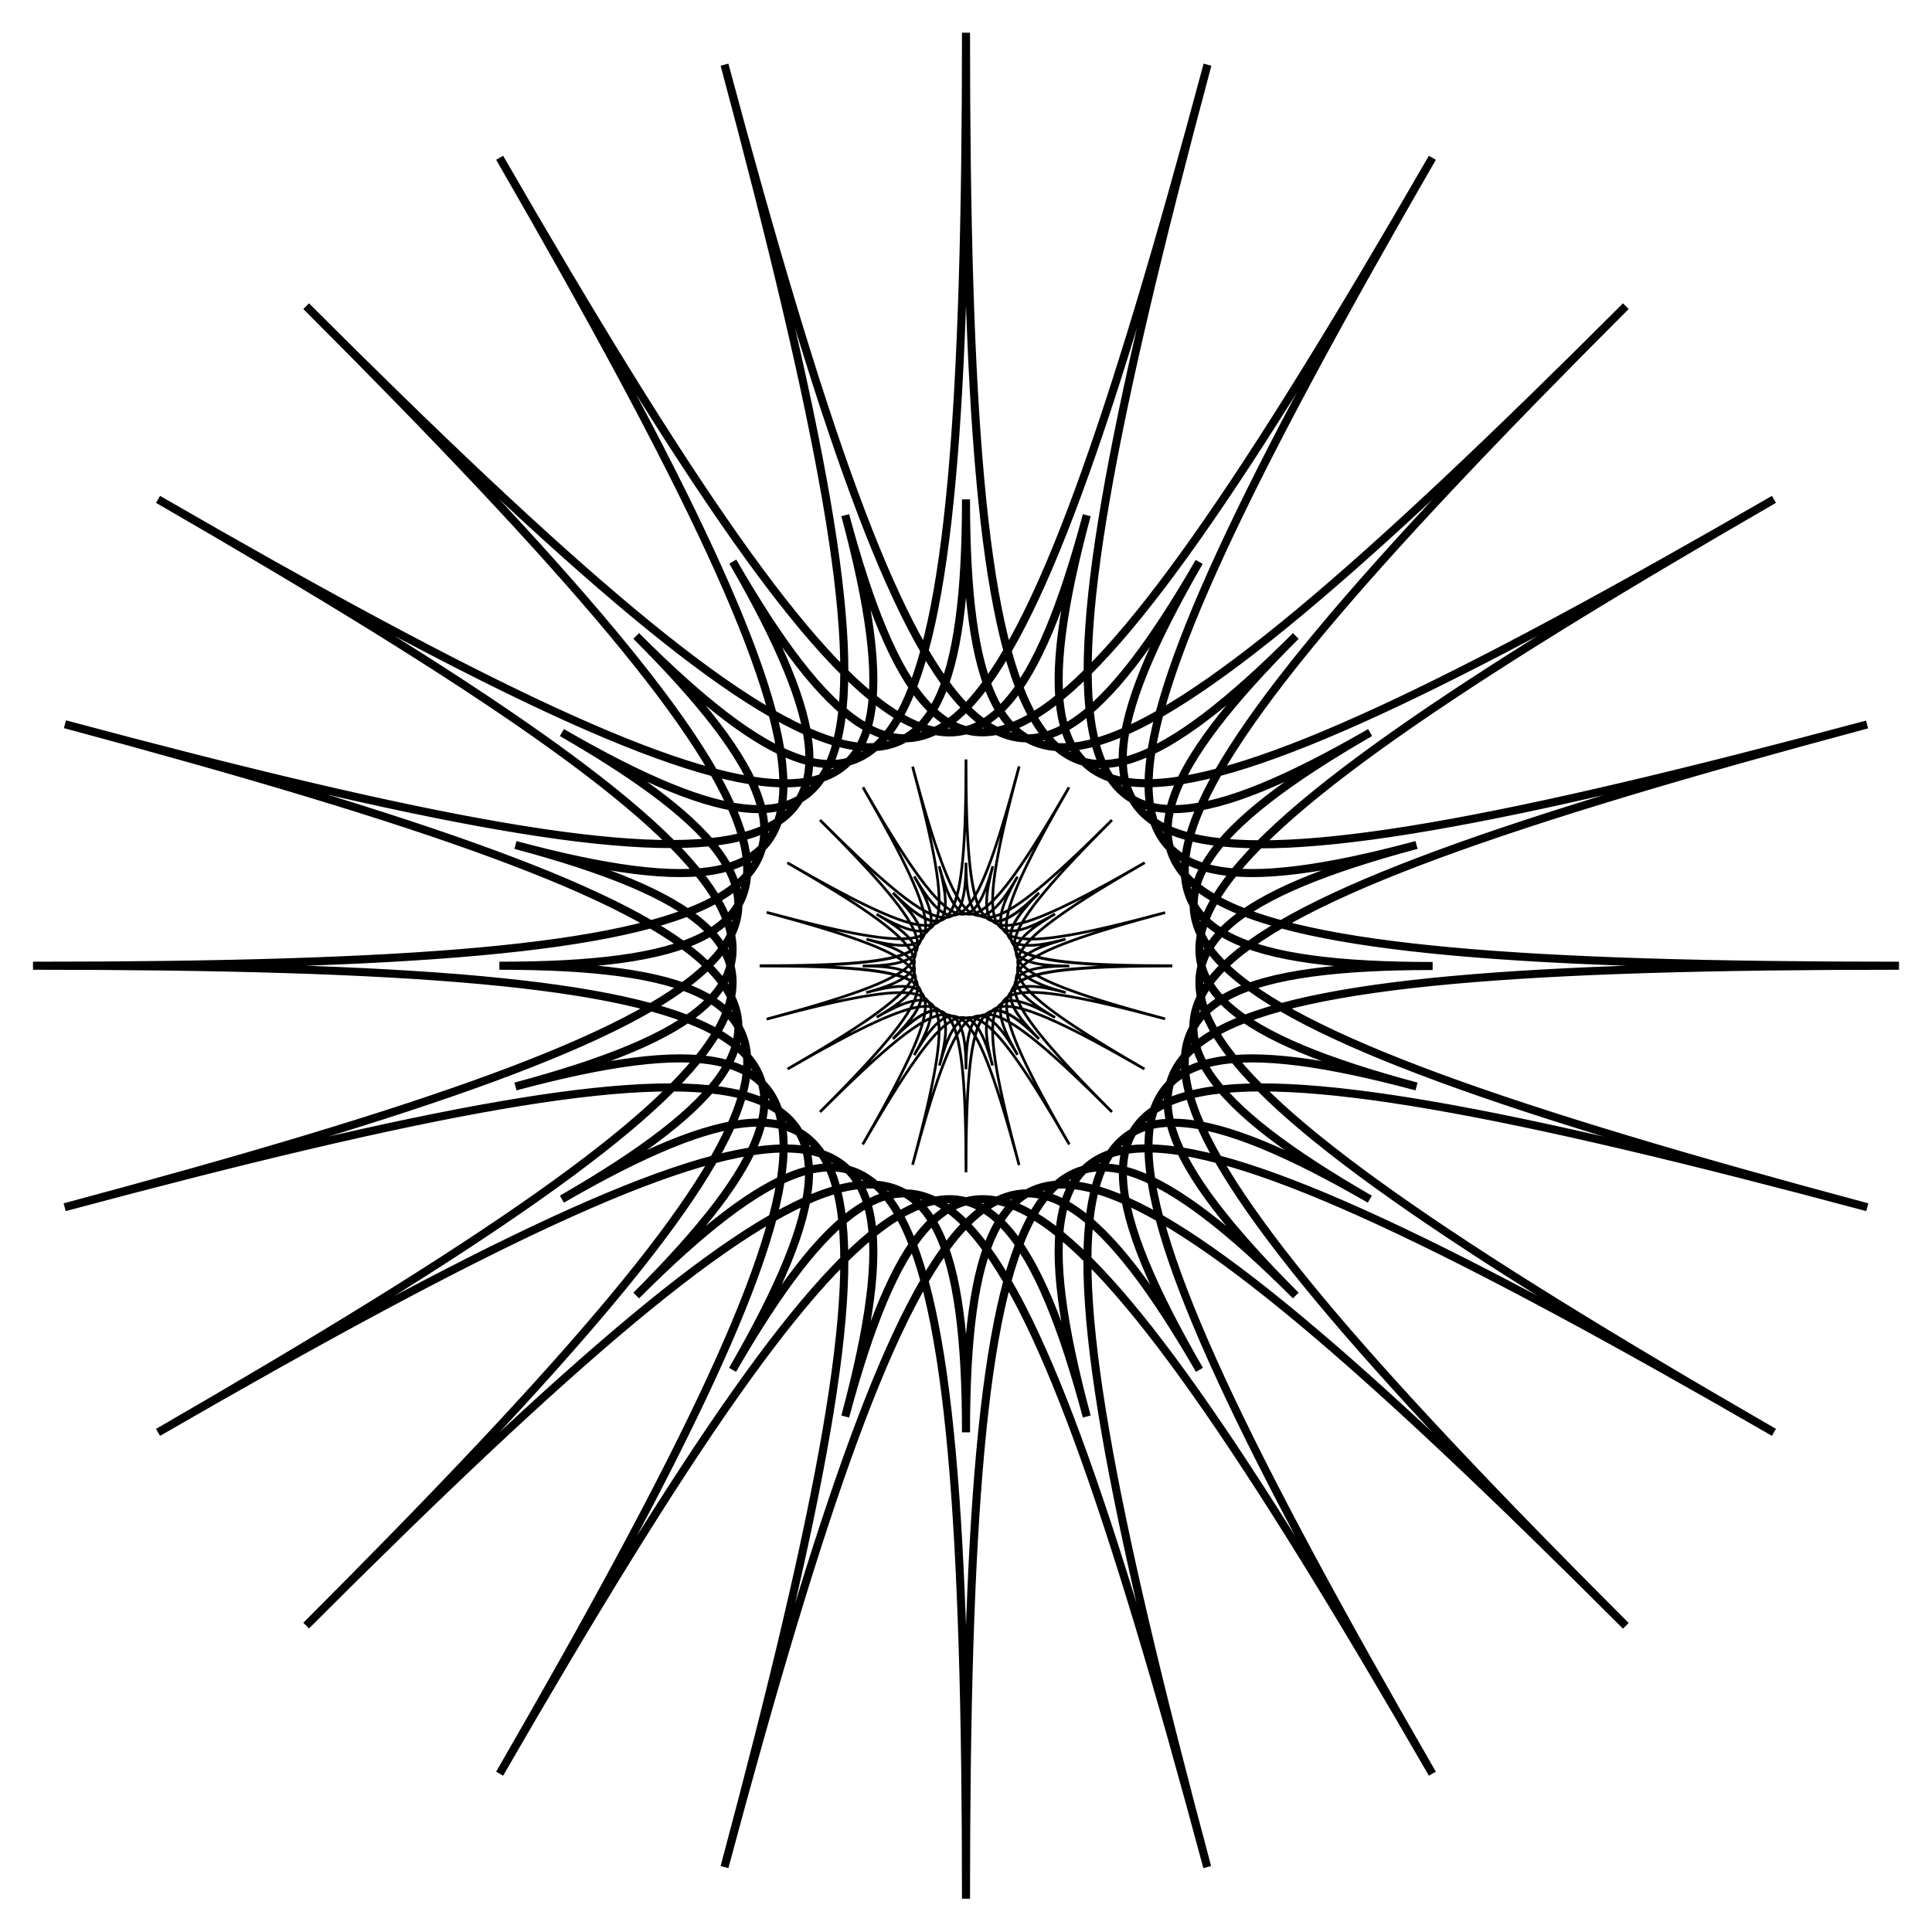<svg xmlns="http://www.w3.org/2000/svg" viewBox="0 0 720 720" enable-background="new 0 0 720 720"><style type="text/css">.st0{fill:none;stroke:#000000;stroke-width:3;stroke-miterlimit:10;} .st1{fill:none;stroke:#000000;stroke-miterlimit:10;}</style><path class="st0" d="M12.3 359.9c279 0 323.4-24.3 224.8-122.9 98.6 98.6 122.9 54.2 122.9-224.8 0 279 24.3 323.4 122.9 224.8-98.6 98.6-54.2 122.9 224.8 122.9-279 0-323.4 24.3-224.8 122.9-98.6-98.6-122.9-54.2-122.9 224.8 0-279-24.3-323.4-122.9-224.8 98.6-98.6 54.2-122.9-224.8-122.9zM24.2 269.9c269.5 72.2 318.7 60.2 248.9-60.6 69.7 120.9 104.7 84.3 176.9-185.2-72.2 269.5-60.2 318.7 60.6 248.9-120.8 69.7-84.2 104.7 185.3 176.9-269.5-72.2-318.7-60.2-248.9 60.6-69.8-120.8-104.8-84.2-177 185.3 72.2-269.5 60.2-318.7-60.6-248.9 120.8-69.8 84.2-104.7-185.2-177zM58.9 186.1c241.6 139.5 292.2 140.7 256.1 5.9 36.1 134.7 79.3 108.4 218.8-133.2-139.4 241.6-140.6 292.2-5.9 256.1-134.7 36.1-108.4 79.4 133.2 218.9-241.6-139.5-292.2-140.7-256.1-5.9-36.1-134.8-79.4-108.5-218.8 133.1 139.5-241.6 140.7-292.2 5.9-256.1 134.7-36.1 108.4-79.3-133.2-218.8zM114.1 114.1c197.3 197.3 245.9 211.5 245.9 72 0 139.5 48.6 125.3 245.9-72-197.3 197.3-211.5 245.9-72 245.9-139.5 0-125.3 48.6 72 245.9-197.3-197.4-245.9-211.6-245.9-72.1 0-139.5-48.6-125.3-245.9 72 197.3-197.3 211.5-245.9 72-245.9 139.5 0 125.3-48.5-72-245.8zM186.2 58.8c139.4 241.6 182.7 268 218.8 133.2-36.1 134.7 14.5 133.6 256.1-5.9-241.6 139.5-267.9 182.7-133.2 218.8-134.7-36.1-133.6 14.5 5.9 256.1-139.4-241.6-182.7-267.9-218.8-133.1 36.1-134.7-14.5-133.6-256.1 5.9 241.6-139.5 267.9-182.8 133.2-218.9 134.7 36.1 133.5-14.5-5.9-256.1zM270 24.1c72.2 269.5 107.2 306.1 176.9 185.3-69.7 120.8-20.6 132.8 248.9 60.6-269.5 72.2-306.1 107.2-185.3 176.9-120.8-69.7-132.8-20.6-60.6 248.9-72.2-269.5-107.2-306.1-176.9-185.3 69.7-120.8 20.6-132.8-248.9-60.6 269.5-72.2 306.1-107.1 185.3-176.9 120.8 69.8 132.8 20.6 60.6-248.9zM360 12.2c0 279 24.3 323.4 122.9 224.8-98.6 98.6-54.2 122.9 224.8 122.9-279 0-323.4 24.3-224.8 122.9-98.6-98.6-122.9-54.2-122.9 224.8 0-279-24.3-323.4-122.9-224.8 98.6-98.6 54.2-122.9-224.8-122.9 279 0 323.4-24.3 224.8-122.9 98.6 98.6 122.9 54.2 122.9-224.8z"/><path class="st1" d="M283.1 359.9c61.7 0 71.5-5.4 49.7-27.2 21.8 21.8 27.2 12 27.2-49.7 0 61.7 5.4 71.5 27.2 49.7-21.8 21.8-12 27.2 49.7 27.2-61.7 0-71.5 5.4-49.7 27.2-21.8-21.8-27.2-12-27.2 49.7 0-61.7-5.4-71.5-27.2-49.7 21.8-21.8 12-27.2-49.7-27.2zM285.7 340c59.6 16 70.5 13.3 55-13.4 15.4 26.7 23.2 18.6 39.1-41-16 59.6-13.3 70.5 13.4 55-26.7 15.4-18.6 23.2 41 39.1-59.6-16-70.5-13.3-55 13.4-15.4-26.7-23.2-18.6-39.1 41 16-59.6 13.3-70.5-13.4-55 26.7-15.4 18.6-23.1-41-39.1zM293.4 321.5c53.4 30.8 64.6 31.1 56.6 1.3 8 29.8 17.5 24 48.4-29.4-30.8 53.4-31.1 64.6-1.3 56.6-29.8 8-24 17.5 29.4 48.4-53.4-30.8-64.6-31.1-56.6-1.3-8-29.8-17.5-24-48.4 29.4 30.8-53.4 31.1-64.6 1.3-56.6 29.9-8 24-17.6-29.4-48.4zM305.6 305.6c43.6 43.6 54.4 46.8 54.4 15.9 0 30.8 10.7 27.7 54.4-15.9-43.6 43.6-46.8 54.4-15.9 54.4-30.8 0-27.7 10.7 15.9 54.4-43.6-43.6-54.4-46.8-54.4-15.9 0-30.8-10.7-27.7-54.4 15.9 43.6-43.6 46.8-54.4 15.9-54.4 30.9-.1 27.8-10.8-15.9-54.4zM321.6 293.4c30.8 53.4 40.4 59.2 48.4 29.4-8 29.8 3.2 29.5 56.6-1.3-53.4 30.8-59.2 40.4-29.4 48.4-29.8-8-29.5 3.2 1.3 56.6-30.8-53.4-40.4-59.2-48.4-29.4 8-29.8-3.2-29.5-56.6 1.3 53.4-30.8 59.2-40.4 29.4-48.4 29.8 8 29.5-3.2-1.3-56.6zM340.1 285.7c16 59.6 23.7 67.7 39.1 41-15.4 26.7-4.5 29.4 55 13.4-59.6 16-67.7 23.7-41 39.1-26.7-15.4-29.4-4.5-13.4 55-16-59.6-23.7-67.7-39.1-41 15.4-26.7 4.5-29.4-55-13.4 59.6-16 67.7-23.7 41-39.1 26.7 15.4 29.4 4.6 13.4-55zM360 283.1c0 61.7 5.4 71.5 27.2 49.7-21.8 21.8-12 27.2 49.7 27.2-61.7 0-71.5 5.4-49.7 27.2-21.8-21.8-27.2-12-27.2 49.7 0-61.7-5.4-71.5-27.2-49.7 21.8-21.8 12-27.2-49.7-27.2 61.7 0 71.5-5.4 49.7-27.2 21.8 21.8 27.2 11.9 27.2-49.7z"/></svg>